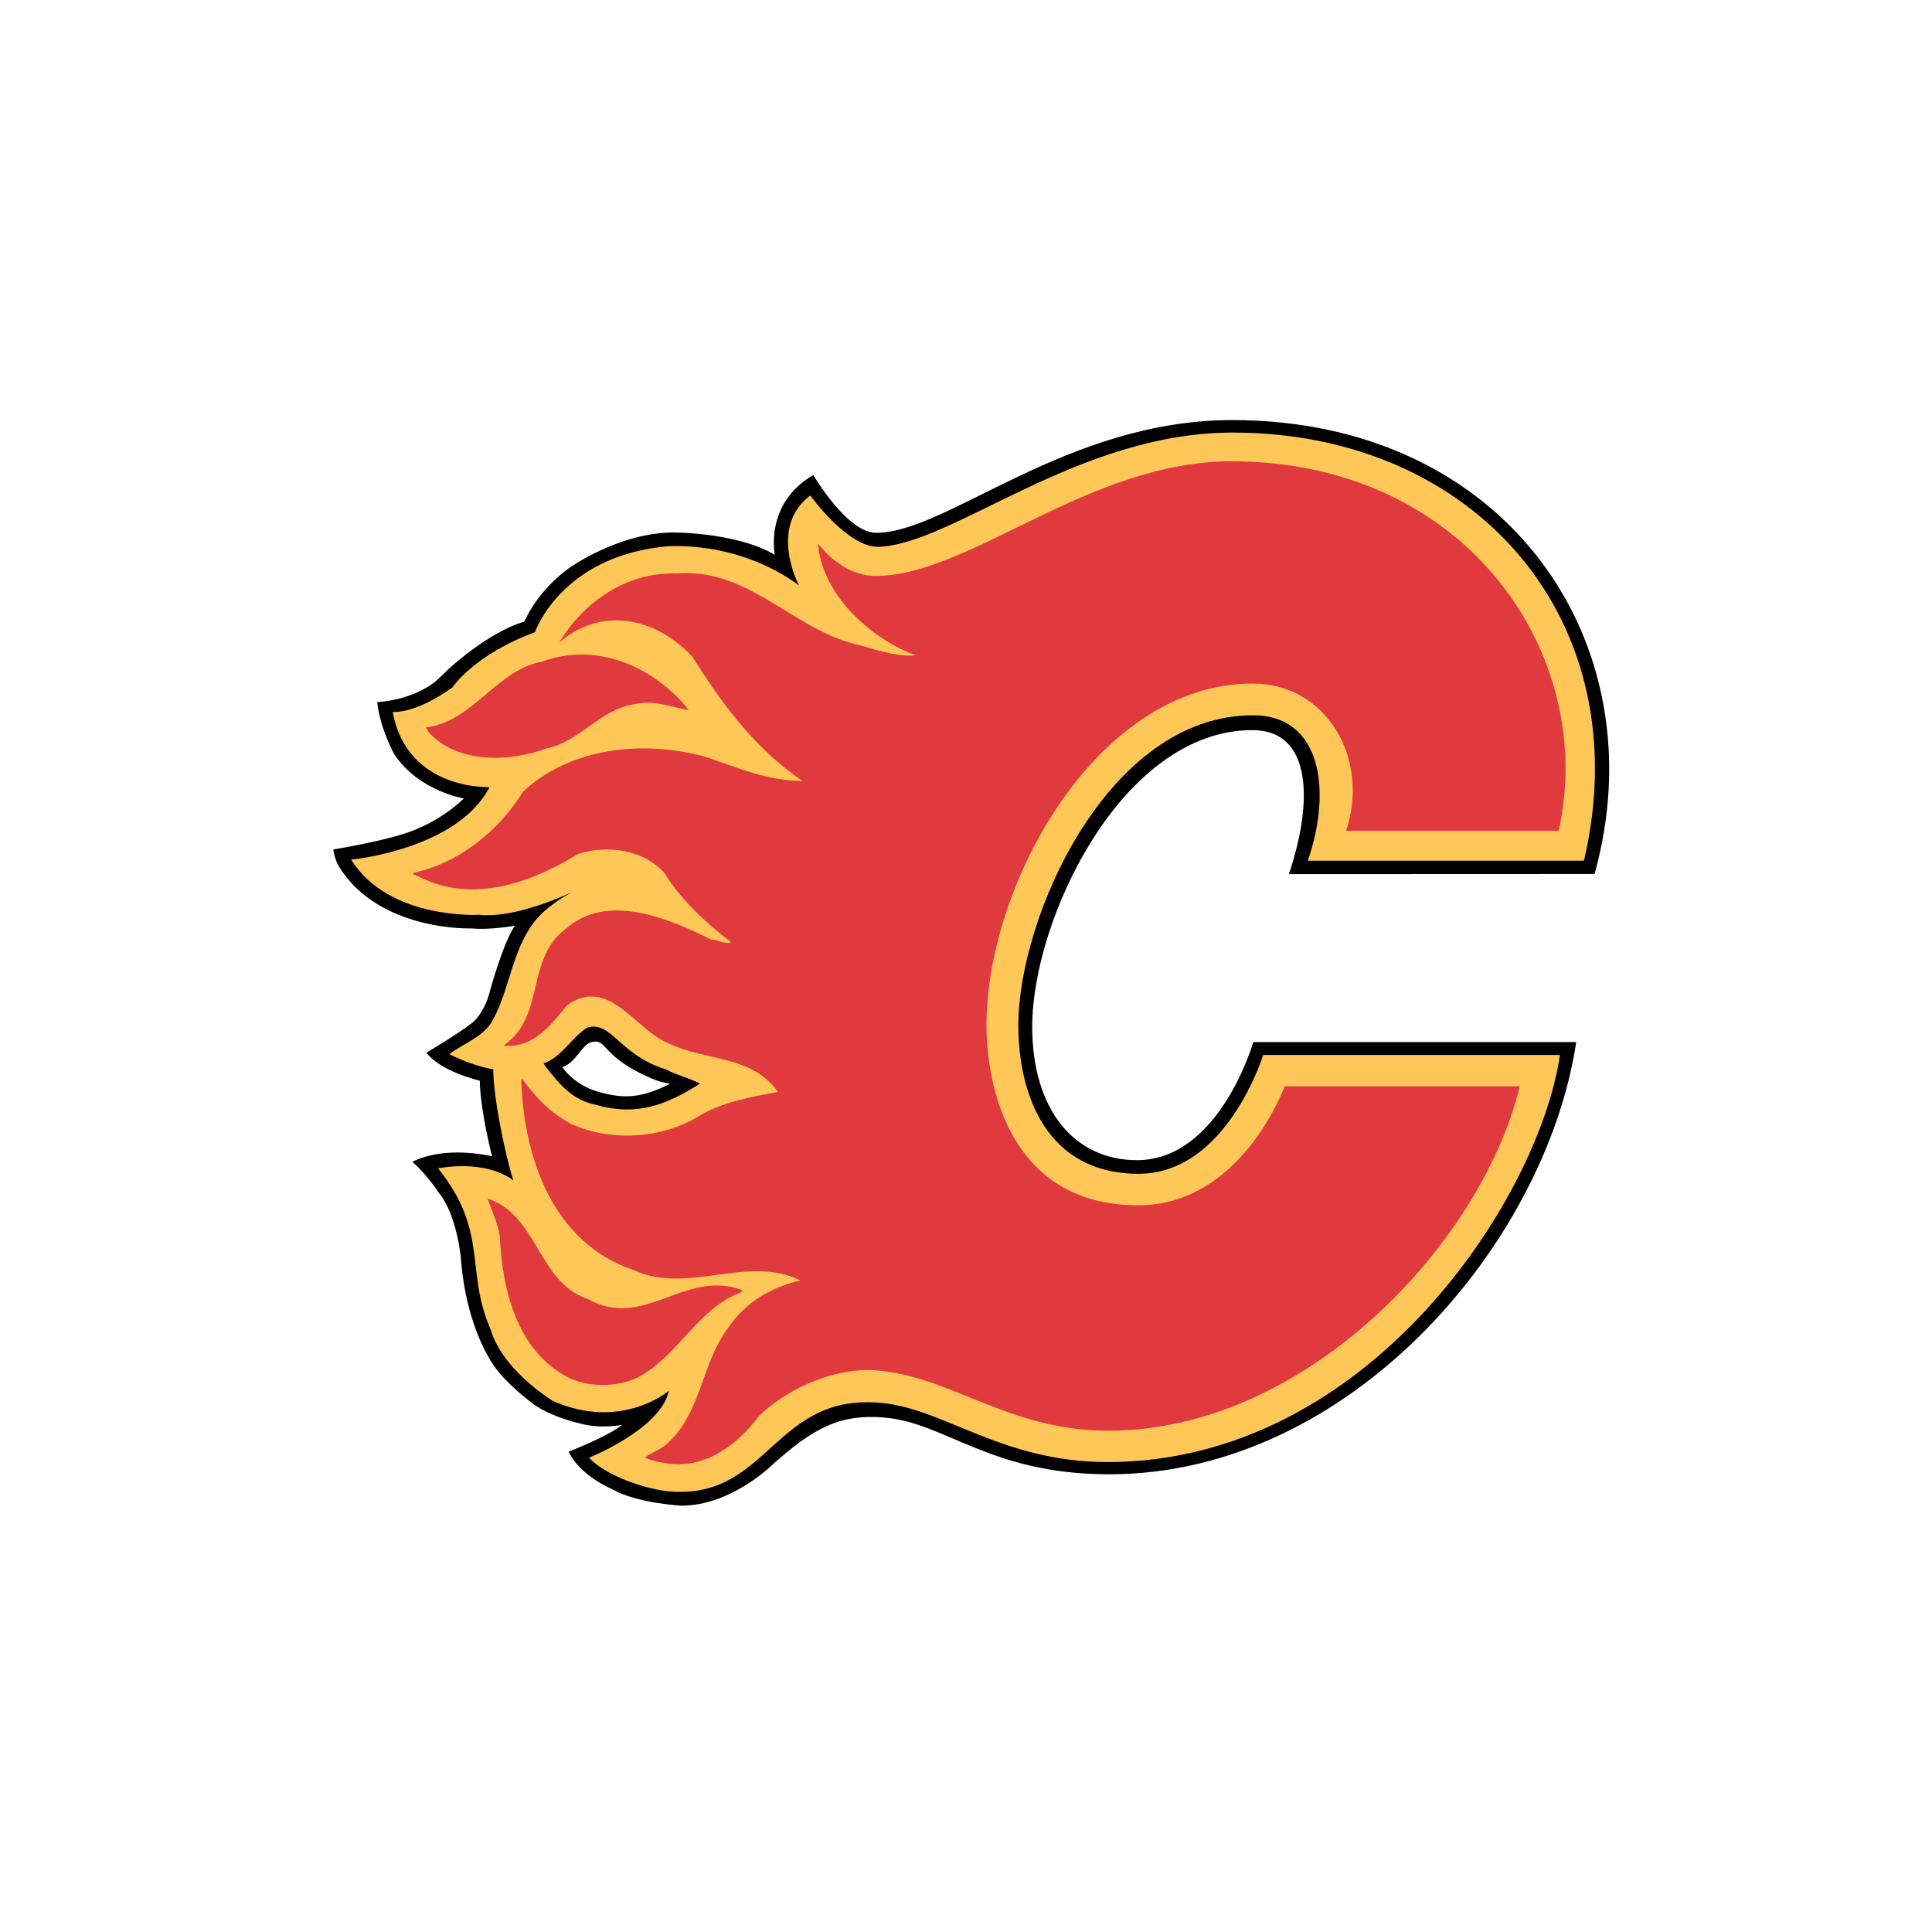 <svg width="512" height="512" viewBox="0 0 512 512" version="1.1" xmlns="http://www.w3.org/2000/svg" xmlns:sketch="http://www.bohemiancoding.com/sketch/ns"><title>calgary-flames</title><desc>Created with Sketch.</desc><g sketch:type="MSShapeGroup" stroke="none" stroke-width="1" fill="none"><path d="M88.33 111.325h337.985v288.64h-337.985z"/><path d="M158.406 289.288c-6.467-1.876-9.394-6.505-9.394-6.505 3.513-.984 5.215-6.036 7.752-6.618 4.069-.948 2.421 3.046 13.254 8.434 3.973 1.852 4.512 2.019 7.586 2.611-7.483 3.718-12.018 4.164-19.198 2.079zm264.167-57.67c16.967-60.7-22.938-120.292-96.043-120.292-44.057 0-75.543 29.883-94.335 29.883-7.722 0-16.65-15.319-16.65-15.319-13.031 7.506-10.223 21.129-10.223 21.129-10.213-6.01-26.967-5.903-26.967-5.903-14.636.096-27.663 9.509-27.663 9.509-8.618 6.306-11.725 14.112-11.725 14.112-9.727 2.81-20.264 12.718-20.264 12.718-2.597 2.604-3.606 3.402-3.606 3.402-6.51 4.906-15.125 5.208-15.125 5.208.693 6.904 4.506 13.816 4.506 13.816 6.514 9.808 18.442 11.71 18.442 11.71s-6.071 6.386-16.337 9.515c-7.596 2.315-18.249 4.004-18.249 4.004.303 2.504 1.409 4.407 1.409 4.407 10.73 17.524 35.392 16.523 35.392 16.523 4.203.492 11.319-.702 11.319-.702-3.004 4.204-6.514 16.922-6.514 16.922-1.502 6.306-4.709 8.714-4.709 8.714-3.313 2.701-12.235 8.005-12.235 8.005 3.91 5.102 14.143 7.41 14.143 7.41.193 8.308 3.257 20.032 3.257 20.032-13.89-2.917-21.109 1.49-21.109 1.49 4.009 3.505 7.02 8.208 7.02 8.208 4.809 5.804 5.818 17.228 5.818 17.228 1.002 13.609 5.208 23.221 8.512 28.226 3.313 5.009 9.934 9.911 9.934 9.911 4.506 3.808 12.927 5.71 12.927 5.71 5.818 1.603 11.366.402 11.366.402-3.746 3.1-14.17 7.101-14.17 7.101 2.914 6.312 11.426 9.914 11.426 9.914 6.917 3.911 18.649 4.41 18.649 4.41 12.927-.106 23.56-10.52 23.56-10.52 11.396-10.323 18.449-13.729 29.741-12.861 16.551 1.274 28.123 15.066 59.865 15.066 64.038 0 115.754-61.232 123.78-114.535h-85.58s-8.948 31.29-30.823 31.29c-16.674 0-27.763-13.48-27.763-35.36 0-28.619 23.887-78.61 58.327-78.61 16.111 0 16.004 19.499 9.691 38.161l81.011-.033z" fill="#000"/><path d="M158.046 292.823c-6.327-1.29-9.494-5.145-13.474-10.177l-.496-.855c4.682-1.517 7.406-6.865 11.499-9.439 6.45-1.996 8.445 7.124 20.733 10.999 3.51 1.753 5.601 2.049 9.228 3.808-8.482 5.338-16.374 8.817-27.49 5.664zm261.726-64.724c14.836-63.623-28.825-113.464-93.093-113.464-41 0-73.848 29.397-93.692 30.278-8.282.366-18.246-13.613-18.246-13.613-11.219 8.404-3.01 23.826-3.01 23.826-16.627-12.216-35.302-10.31-35.302-10.31-27.853 2.701-34.666 22.725-34.666 22.725-16.244 6.01-21.852 14.617-21.852 14.617-10.03 7.204-15.838 6.509-15.838 6.509 3.813 20.923 25.662 19.925 25.662 19.925-8.622 16.619-36.688 19.22-36.688 19.22 10.02 16.017 33.877 14.62 33.877 14.62 8.159.875 19.258-3.535 24.733-6.013-3.666 1.912-5.371 3.426-5.371 3.426-10.526 7.397-10.293 20.886-15.721 30.491-2.088 4.324-8.152 6.386-11.502 9.03 3.62 1.813 7.766 3.336 11.669 4.028-.097 6.705 3.154 22.942 5.318 29.427-7.819-5.81-19.947-3.189-19.947-3.189 13.437 16.699 7.123 27.012 13.863 42.561 2.271 7.683 9.298 14.288 16.357 18.974 18.296 8.231 30.933-2.588 30.933-2.588-2.101 10.117-21.149 17.723-21.149 17.723 4.466 4.876 15.412 8.557 21.955 8.986 25.848 1.696 27.184-26.401 55.846-23.467 16.621 1.696 31.856 15.638 59.579 15.638 69.389 0 114.455-70.145 119.913-107.884h-78.647s-9.644 31.492-33.021 31.492c-24.206 0-31.862-20.727-31.862-39.418 0-28.413 23.62-82.098 62.18-82.098 18.166 0 20.966 19.908 14.539 38.543h73.186v.003z" fill="#FFC758"/><path d="M182.469 188.162c-4.322-.698-9.344-2.787-14.356-1.53-8.921 1.251-14.642 10.024-23.274 11.694-9.631 3.619-23.84 4.174-31.37-4.457 0-.416-.686-.695-.556-1.111 12.265-1.397 18.675-15.176 30.667-17.401 14.356-5.288 28.992 1.111 38.186 11.83 0 .416.559.555.703.974m-26.764 156.043c14.772 8.494 25.782-7.935 40.834-2.365v.555c-11.699 4.32-16.857 17.121-27.59 22.689-5.578 2.644-13.38 2.644-18.818-.286-13.101-7.091-17-22.819-17.703-37.299-.549-3.482-2.085-6.542-3.207-9.881 13.247 4.314 13.387 22.276 26.484 26.587m257.35-124.044c10.297-45.88-23.584-97.613-86.263-97.916-38.263-.183-69.762 30.378-94.658 30.378-6.321 0-11.649-3.851-15.375-8.591 1.116 13.646 13.797 25.057 25.921 29.653-6.131.412-11.432-1.952-16.867-3.206-16.304-4.453-27.886-20.042-46.555-18.508-13.101-.419-24.673 7.516-31.083 18.372 3.21-2.927 6.973-4.733 11.016-5.567 9.611-1.673 17.976 2.641 24.246 9.183 7.809 12.392 16.454 24.362 29.272 33.002-9.201 0-17.277-3.489-25.362-6.273-16.591-4.736-36.248-2.651-48.796 9.186-6.407 10.443-17.143 18.934-28.982 21.438v.422l3.48 1.527c13.667 5.853 28.712.136 40.141-6.961 7.946-2.508 17.426-1.114 23.004 5.155 3.896 6.678 11.152 13.367 17.56 18.229-1.678.698-3.35-.698-5.298-.698-11.009-5.418-27.6-12.804-38.749-2.637-10.447 7.935-5.155 23.248-16.307 30.757 7.806.698 12.268-5.009 16.727-10.576 11.152-8.215 18.259 6.542 27.177 10.024 9.487 4.593 22.025 3.063 28.855 12.804-7.253 1.39-14.639 2.647-20.906 6.406-9.621 5.987-23.697 6.964-34.153 1.949-5.431-2.927-9.194-6.964-12.811-11.973 0 .14 0 .416-.15.559.703 20.604 8.359 43.013 29.691 50.25 14.496 6.678 30.097-4.177 44.324 2.784-7.529 1.673-14.496 5.71-18.962 12.246-7.379 9.612-7.243 22.835-16.441 31.047-1.672 1.533-4.179 2.365-5.848 3.619 1.808.835 3.62 1.257 5.708 1.533 10.18 1.666 18.822-4.876 24.529-12.532 8.232-7.932 20.717-12.778 30.667-12.109 20.09 1.35 35.063 15.914 61.59 16.011 52.812.213 99.433-50.054 109.34-91.261h-62.313s-11.332 31.526-38.769 31.526c-34.253 0-40.231-31.938-40.231-47.796 0-37.246 29.238-90.476 70.555-90.476 19.598 0 31.14 19.992 24.749 39.022h56.325" fill="#E03A3E"/></g></svg>